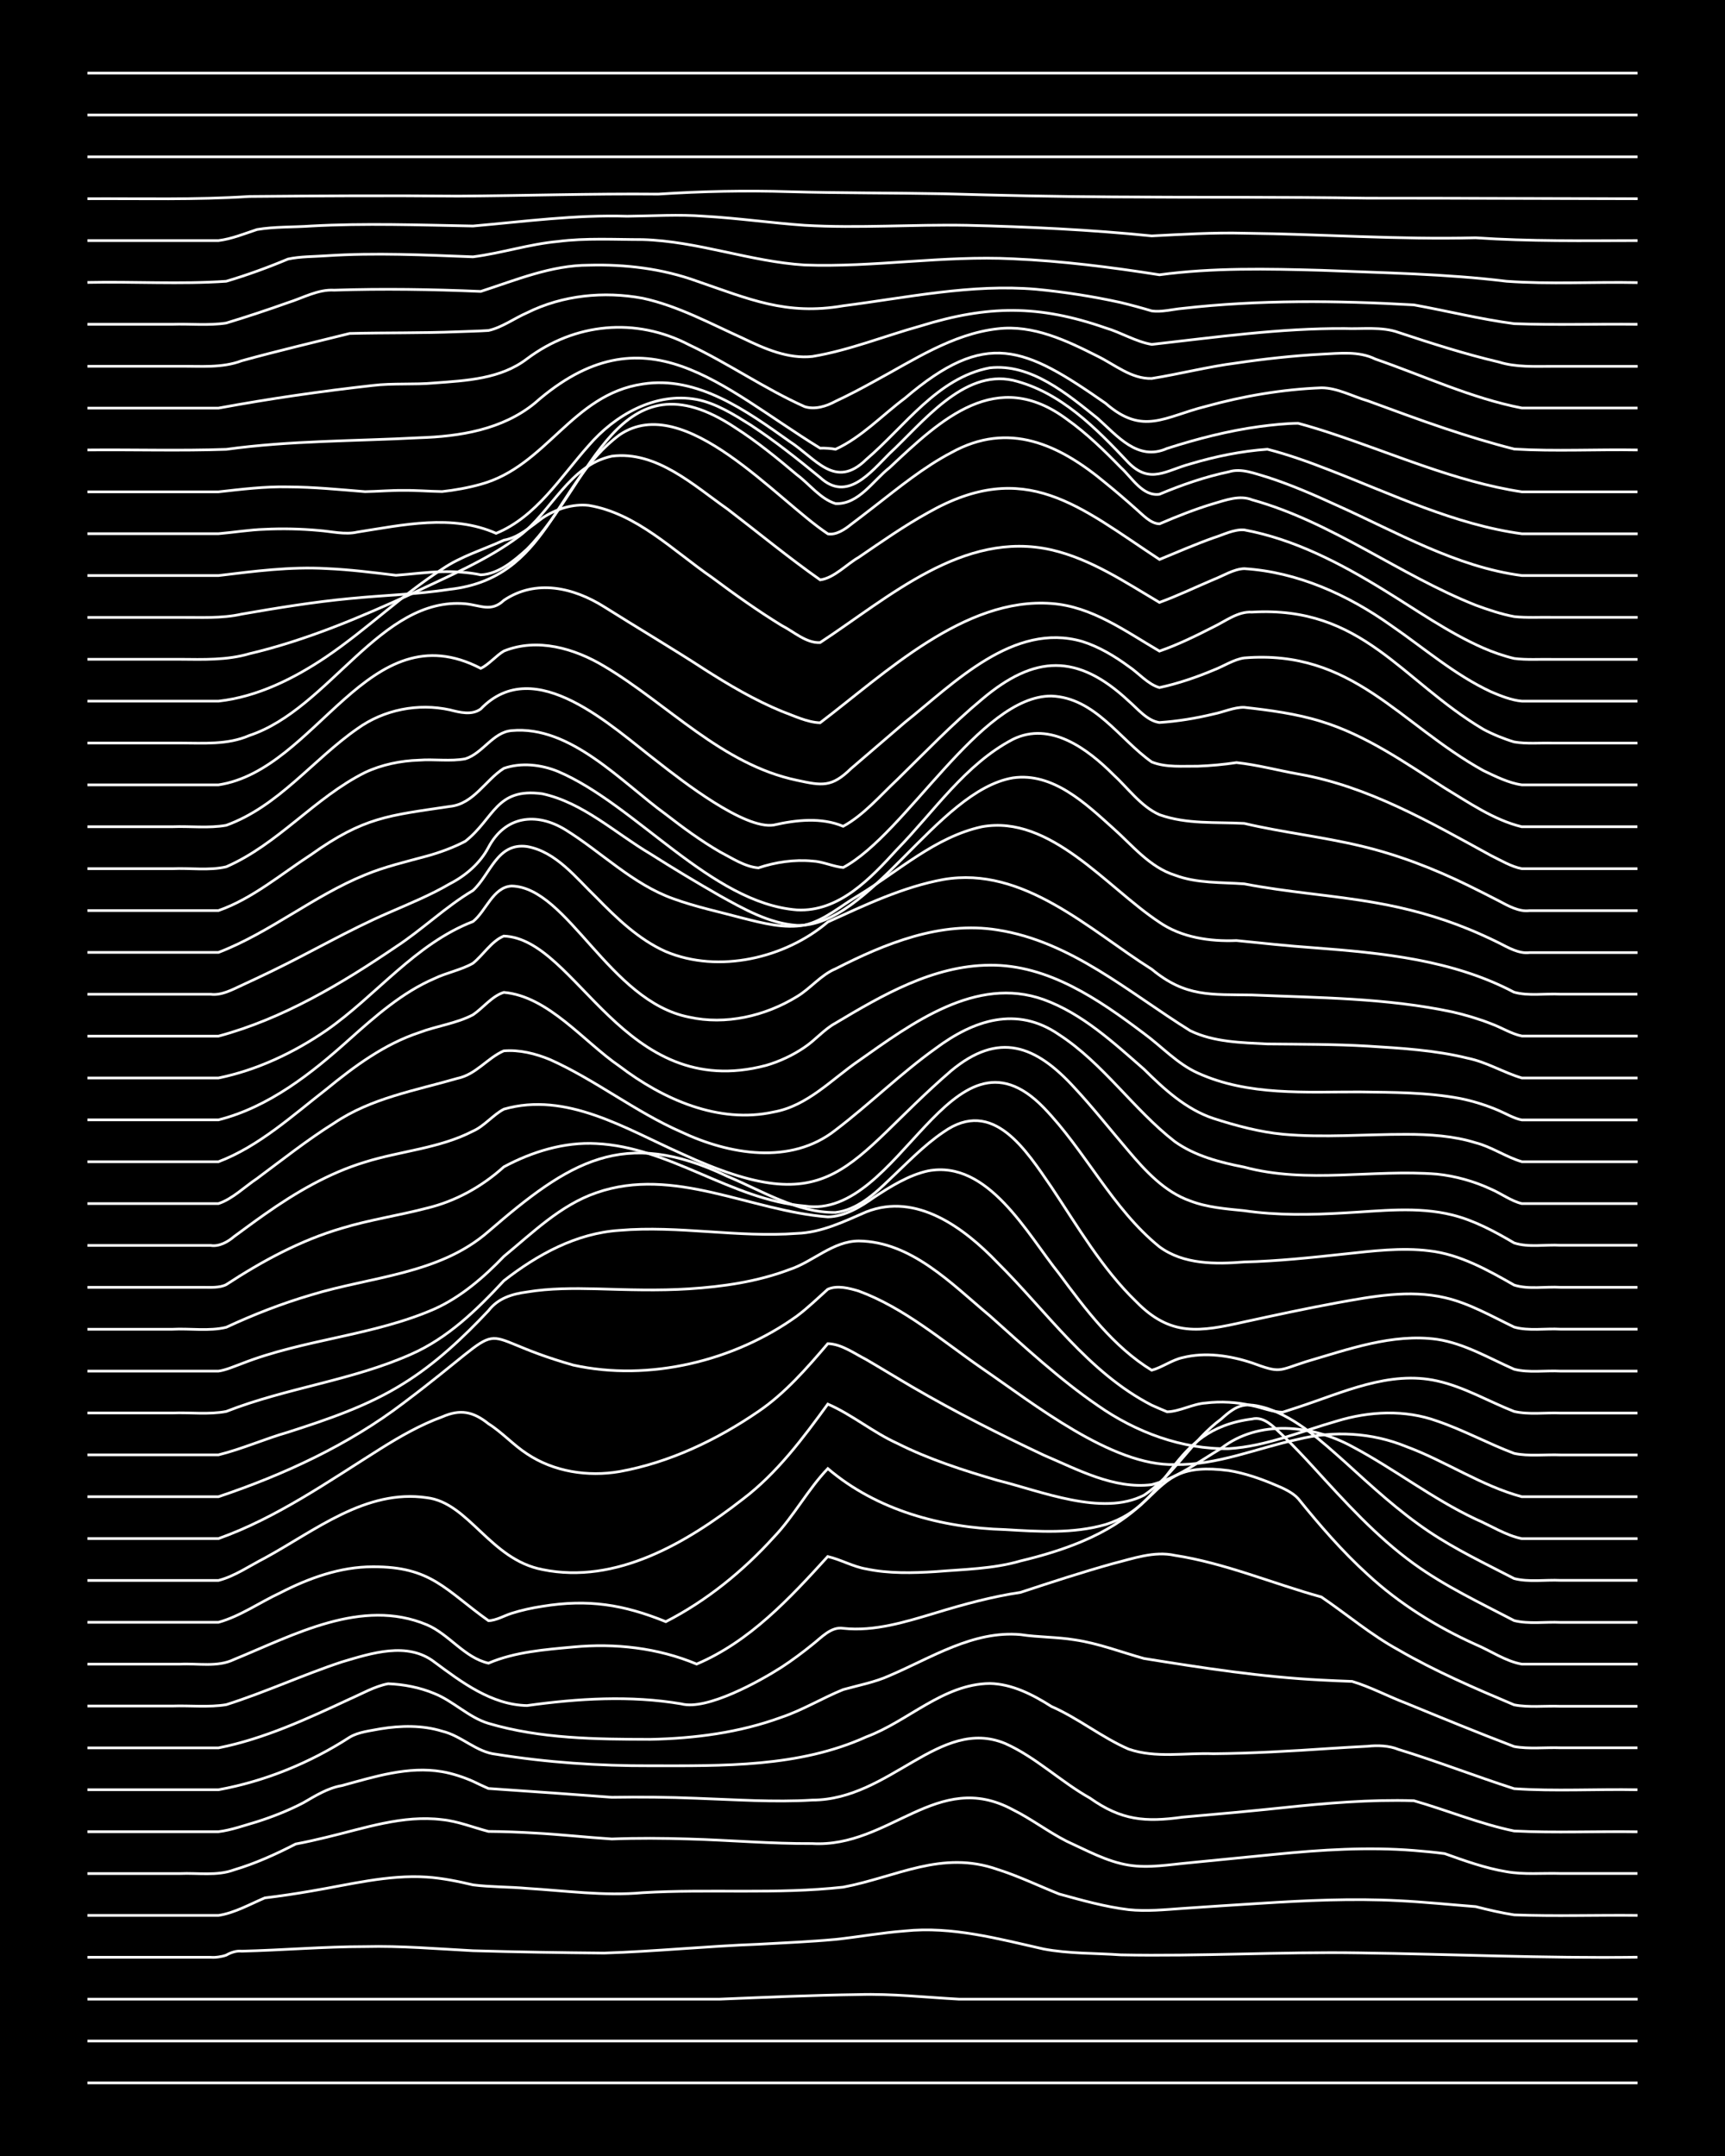 <?xml version="1.0" encoding="UTF-8"?><svg id="a" xmlns="http://www.w3.org/2000/svg" width="1920" height="2400" viewBox="0 0 192 240"><defs><style>.b{fill:none;stroke:#fff;stroke-miterlimit:10;stroke-width:.3px;}.c{stroke-width:0px;}</style></defs><rect class="c" width="192" height="240"/><path class="b" d="M9.73,231.86h172.54"/><path class="b" d="M9.73,227.2h172.54"/><path class="b" d="M9.73,222.54c17.45,0,34.91,0,52.36,0,6,0,12.03,0,18.03,0,5.13-.21,10.31-.44,15.45-.51,3.71-.11,7.46.31,11.16.51,6.28,0,12.6,0,18.89,0,18.88,0,37.77,0,56.66,0"/><path class="b" d="M9.73,217.88c4.56,0,9.17,0,13.73,0,.49.05,1.27-.07,1.72-.24.5-.29,1.15-.51,1.72-.44,4.56-.11,9.17-.51,13.73-.51,4-.1,8.03.25,12.02.46,4.85.14,9.74.22,14.59.26,5.71-.18,11.45-.77,17.17-.98,2.84-.16,5.76-.28,8.58-.54,2.55-.27,5.17-.75,7.73-.94,5.24-.54,10.39.87,15.45,2.01,2.79.53,5.75.45,8.58.65,8.86.18,17.75-.36,26.61-.22,10.3.14,20.6.62,30.9.48"/><path class="b" d="M9.73,213.22c4.85,0,9.74,0,14.59,0,1.78-.27,3.51-1.25,5.15-1.95,1.68-.2,3.48-.47,5.15-.76,4.24-.71,8.54-1.84,12.88-1.56,1.7.11,3.5.48,5.15.87,1.95.25,4.05.21,6.01.39,4.27.26,8.59.87,12.88.48,7.42-.44,14.93.2,22.32-.62,5.94-1.13,10.96-4.16,17.17-1.97,2.32.73,4.61,1.84,6.87,2.74,2.51.69,5.13,1.43,7.73,1.74,1.96.21,4.05,0,6.01-.14,2.83-.2,5.75-.38,8.58-.56,5.13-.33,10.32-.57,15.45-.3,2.84.14,5.75.44,8.58.66,1.36.35,2.9.71,4.29.92,4.55.17,9.18.01,13.73.06"/><path class="b" d="M9.73,208.56c3.41,0,6.89,0,10.3,0,1.96-.09,4.13.29,6.01-.41,2.36-.7,4.69-1.75,6.87-2.88,1.09-.2,2.36-.49,3.43-.75,4.2-1,8.5-2.51,12.88-1.96,1.74.17,3.48.88,5.15,1.31,1.67.01,3.48.08,5.15.18,2.84.15,5.75.48,8.58.66,2.83-.11,5.75-.09,8.58,0,4.56.13,9.17.54,13.73.51,8.62.49,13.91-8.32,22.32-3.77,2.04,1.01,3.98,2.49,6.01,3.52,2.2,1,4.46,2.26,6.87,2.65,2.25.37,4.62-.07,6.87-.27,3.12-.3,6.32-.62,9.44-.93,5.12-.51,10.32-.84,15.45-.43,1.07.08,2.37.21,3.43.35,2.21.79,4.54,1.63,6.87,2.01,1.94.35,4.05.14,6.01.2,2.83,0,5.75,0,8.58,0"/><path class="b" d="M9.73,203.9c3.41,0,6.89,0,10.3,0,1.38,0,2.91,0,4.29,0,1.42-.17,2.93-.72,4.29-1.11,1.73-.55,3.55-1.27,5.15-2.11,1.33-.77,2.75-1.66,4.29-1.91,3.6-.98,7.39-2.2,11.16-1.55,1.12.19,2.4.61,3.43,1.07.44.21,1.27.61,1.72.8.45.03,1.28.09,1.72.12,3.99.27,8.03.56,12.02.86,3.12-.05,6.32-.02,9.44.11,4.27.15,8.6.46,12.88.2,8.65-.02,14.17-9.32,21.46-6.3,3.41,1.52,6.19,4.26,9.44,6.08,3.5,2.48,6.15,2.7,10.3,2.12,3.7-.32,7.46-.66,11.16-1.05,4.83-.51,9.73-.93,14.59-.78,3.71,1.06,7.37,2.59,11.16,3.37,4.55.23,9.18.02,13.73.09"/><path class="b" d="M9.73,199.23c4.85,0,9.74,0,14.59,0,5.16-.94,10.19-2.99,14.59-5.84.98-.6,2.33-.72,3.43-.94,2.25-.37,4.67-.42,6.87.26,2.16.51,3.81,2.34,6.01,2.57,5.65.91,11.44,1.3,17.17,1.28,8.08,0,16.52.19,24.04-3.22,4.65-1.73,8.55-5.88,13.73-5.94,2.48.04,4.83,1.26,6.87,2.56,2.98,1.3,5.61,3.45,8.58,4.74,3,1.05,6.33.4,9.44.52,4.28-.04,8.61-.29,12.88-.58,1.37-.09,2.92-.18,4.29-.25,1.09-.12,2.4-.08,3.43.35,4.32,1.32,8.58,2.99,12.88,4.37,4.54.31,9.18.03,13.73.12"/><path class="b" d="M9.73,194.57c4.85,0,9.74,0,14.59,0,5.09-1.01,9.91-3.25,14.59-5.43,1.36-.59,2.82-1.44,4.29-1.71,1.72.06,3.56.42,5.15,1.09,2.11.84,3.82,2.66,6.01,3.32,5.8,1.72,12.02,1.77,18.03,1.78,4.93-.1,9.94-.75,14.59-2.46,2.35-.79,4.58-2.15,6.87-3.08,1.68-.47,3.55-.82,5.15-1.55,4.67-1.99,9.31-5.04,14.59-4.57,1.96.3,4.06.26,6.01.58,2.62.38,5.19,1.37,7.73,2.08,6.53,1.05,13.13,2.07,19.74,2.4,1.07.06,2.36.11,3.43.15,2.03.61,4.03,1.68,6.01,2.43,3.97,1.63,8,3.29,12.02,4.82,1.65.3,3.48.08,5.15.14,2.83,0,5.75,0,8.58,0"/><path class="b" d="M9.73,189.91c3.12,0,6.32,0,9.44,0,1.96-.07,4.07.17,6.01-.15,4.35-1.38,8.55-3.33,12.88-4.76,3.28-.97,7.3-2.3,10.3.02,3.04,2.25,6.35,4.76,10.3,4.84,5.66-.79,11.51-1.15,17.17-.19,2.83.76,8.71-2.51,11.16-4.08,1.12-.73,2.4-1.68,3.43-2.52.97-.75,2.08-2.03,3.43-1.81,3.5.38,6.99-.73,10.3-1.72,3.08-.94,6.26-1.81,9.44-2.28,3.39-1.12,6.86-2.25,10.3-3.21,2.21-.55,4.57-1.42,6.87-.91,5.59.86,10.88,3.13,16.31,4.63,2.84,1.93,5.55,4.24,8.58,5.89,4.1,2.38,8.52,4.28,12.88,6.12,1.64.32,3.48.09,5.15.16,2.83,0,5.75,0,8.58,0"/><path class="b" d="M9.73,185.25c3.41,0,6.89,0,10.3,0,1.97-.11,4.18.37,6.01-.52,6.66-2.72,14.21-6.9,21.46-3.87,2.47,1.04,4.21,3.69,6.87,4.28,2.95-1.26,6.28-1.51,9.44-1.8,4.64-.44,9.41.09,13.73,1.9,5.91-2.51,10.36-7.32,14.59-11.97,1.41.32,2.84,1.14,4.29,1.38,2.51.53,5.18.46,7.73.3,3.14-.26,6.4-.3,9.44-1.19,17.82-4.24,12.69-11.43,23.18-10.06,1.74.28,3.54.9,5.15,1.59.84.34,1.96.84,2.58,1.54,2.37,2.94,4.93,5.9,7.73,8.44,3.51,3.25,7.67,5.83,12.02,7.79,1.67.7,3.34,1.88,5.15,2.19,4.27,0,8.6,0,12.88,0"/><path class="b" d="M9.73,180.59c4.85,0,9.74,0,14.59,0,2.41-.67,4.61-2.23,6.87-3.28,3.17-1.63,6.69-2.91,10.3-2.9,6.53-.04,8.07,2.58,12.88,6,.84-.01,1.8-.58,2.58-.82,1.05-.34,2.34-.62,3.43-.78,5.08-.83,9.02-.2,13.73,1.71,4.53-2.32,8.61-5.64,12.02-9.41,2.21-2.3,3.81-5.34,6.01-7.63,5.48,4.66,12.66,6.59,19.74,6.79,3.69.22,7.56.48,11.16-.56,7.65-2.37,6.78-10.53,16.31-11.75,1.41-.35,2.51.99,3.43,1.83,1.12,1.07,2.39,2.42,3.43,3.56,3.46,3.79,6.98,7.7,11.16,10.72,3.45,2.5,7.39,4.36,11.16,6.33,1.63.41,3.48.12,5.15.2,2.83,0,5.75,0,8.58,0"/><path class="b" d="M9.73,175.93c3.7,0,7.46,0,11.16,0,1.08,0,2.36,0,3.43,0,1.8-.46,3.5-1.65,5.15-2.49,5.59-3.04,11.26-7.72,18.03-6.72,4.69.55,7.04,6.88,12.88,8,8.21,1.68,16.07-2.99,22.32-7.86,3.78-2.87,6.68-6.76,9.44-10.56,2.68,1.16,5.05,3.16,7.73,4.37,3.53,1.78,7.37,3.01,11.16,4.12,4.8,1.18,11.65,4.05,16.31,1.65,3.33-2.23,5.33-6.1,8.58-8.47,1.84-1.69,2.73-1.91,5.15-1.18,3.31,1.12,6.01,3.63,8.58,5.91,3,2.73,6.06,5.56,9.44,7.82,2.97,1.99,6.28,3.56,9.44,5.2,1.63.42,3.48.12,5.15.2,2.83,0,5.75,0,8.58,0"/><path class="b" d="M9.73,171.27c4.85,0,9.74,0,14.59,0,6.47-2.31,12.24-6.36,18.03-10,2.15-1.35,4.47-2.68,6.87-3.55,2.02-.89,3.45-.59,5.15.77,1.49.93,2.81,2.4,4.29,3.35,2.99,2,6.79,2.57,10.3,1.97,5.55-1,10.83-3.52,15.45-6.69,2.97-2.02,5.41-4.83,7.73-7.55,1.53.04,2.97,1.11,4.29,1.78,1.68.98,3.47,2.08,5.15,3.06,4.72,2.75,9.65,5.24,14.59,7.57,3.77,1.6,7.8,3.81,12.02,3.29,2.81-.72,5.27-2.58,7.73-4.04,4.17-3.25,10.16-2.62,14.59-.2,4.68,2.48,8.93,5.81,13.73,8.07,1.66.71,3.37,1.82,5.15,2.18,4.27,0,8.6,0,12.88,0"/><path class="b" d="M9.73,166.61c4.85,0,9.74,0,14.59,0,7.28-2.45,14.46-5.76,20.6-10.44,13.2-9.94,6.47-7.72,18.89-4.21,8.43,1.86,17.93-.45,24.89-5.46,1.15-.85,2.37-2.03,3.43-2.98,1.05-.48,2.38-.12,3.43.19,5.09,1.87,9.32,5.55,13.73,8.6,5.7,3.9,14.46,10.91,21.46,10.72,4.72.1,9.18-1.84,13.73-2.81,3.96-.99,8.23-.75,12.02.8,4.37,1.61,8.38,4.38,12.88,5.59,4.27,0,8.6,0,12.88,0"/><path class="b" d="M9.73,161.95c4.85,0,9.74,0,14.59,0,2.59-.64,5.15-1.78,7.73-2.52,4.42-1.42,8.93-2.94,12.88-5.43,3.52-2.18,6.62-5.1,9.44-8.1,1.07-1.39,2.63-1.86,4.29-2.08,2.52-.42,5.18-.41,7.73-.35,3.41.1,6.89.22,10.3,0,3.77-.24,7.62-.8,11.16-2.14,2.64-.86,4.83-3.17,7.73-3.19,5.88.07,10.36,4.8,14.59,8.33,3.87,3.45,7.73,7.05,12.02,9.99,4.22,2.96,9.39,4.9,14.59,4.8,4.15-.26,8.06-1.94,12.02-3.07,3.61-1.1,7.58-1.3,11.16,0,2.92.99,5.7,2.52,8.58,3.6,1.64.35,3.48.1,5.15.17,2.83,0,5.75,0,8.58,0"/><path class="b" d="M9.73,157.29c3.12,0,6.32,0,9.44,0,1.96-.08,4.08.2,6.01-.17,6.7-2.63,14.02-3.44,20.6-6.38,4.07-1.79,7.32-4.96,10.3-8.17,3.73-2.91,8.07-5.3,12.88-5.61,6.57-.56,13.17.83,19.74.34,2.74-.09,5.26-1.33,7.73-2.4,5.58-2.19,10.89,1.79,14.59,5.65,5.5,5.46,10.13,12.25,17.17,15.87.41.19,1.3.57,1.72.74,1.42-.04,2.86-.89,4.29-.98,1.67-.21,3.51-.1,5.15.29,1.08.2,2.32.74,3.43.73.41-.14,1.31-.42,1.72-.56,4.95-1.62,10.13-4.11,15.45-2.92,3,.66,5.75,2.29,8.58,3.4,1.63.38,3.48.11,5.15.18,2.83,0,5.75,0,8.58,0"/><path class="b" d="M9.73,152.63c3.41,0,6.89,0,10.3,0,1.38,0,2.91,0,4.29,0,.81-.11,1.81-.55,2.58-.83,6.94-2.73,14.63-3.1,21.46-6.09,2.96-1.33,5.5-3.54,7.73-5.86,3.2-2.63,6.3-5.71,10.3-7.08,8.62-3,17.19,2.05,25.75,2.69,1.89-.03,3.65-1.12,5.15-2.18,1.83-1.2,3.85-2.47,6.01-2.94,6.69-1.26,11.03,7.02,14.59,11.45,2.93,3.96,6.04,8.13,10.3,10.74,1.13-.3,2.27-1.15,3.43-1.4,2.53-.64,5.28-.23,7.73.58,3.2,1.18,2.88.88,6.01-.13,4.7-1.37,9.63-3.17,14.59-2.49,3.05.46,5.8,2.11,8.58,3.33,1.62.42,3.48.12,5.15.21,2.83,0,5.75,0,8.58,0"/><path class="b" d="M9.73,147.97c3.12,0,6.32,0,9.44,0,1.96-.11,4.1.25,6.01-.22,3.03-1.41,6.23-2.66,9.44-3.6,6.65-2.05,14.28-2.28,19.74-7.06,8.98-7.76,15.01-11.69,26.61-6.14,3.84,1.6,7.74,4.06,12.02,4.02,2.4-.28,4.34-2.05,6.01-3.66,1.91-1.79,3.83-3.82,6.01-5.29,5.52-3.91,9.21,2.05,12.02,6.13,2.91,4.36,5.64,9.08,9.44,12.75,3.83,3.92,7.08,3.36,12.02,2.25,3.4-.74,6.88-1.49,10.3-2.12,3.93-.71,8.06-1.5,12.02-.58,2.72.62,5.23,2.08,7.73,3.28,1.61.46,3.49.13,5.15.23,2.83,0,5.75,0,8.58,0"/><path class="b" d="M9.73,143.3c3.12,0,6.32,0,9.44,0,1.08,0,2.35,0,3.43,0,.8,0,1.84.08,2.58-.3,3.99-2.61,8.28-4.94,12.88-6.28,3.08-.94,6.34-1.42,9.44-2.23,3.2-.76,6.16-2.41,8.58-4.6,3.13-1.68,6.72-2.79,10.3-2.59,8.22.4,15.03,6.26,23.18,6.95,10.62,1.64,16.25-21.63,26.61-10.95,4.65,4.81,7.63,11.24,12.88,15.49,2.7,1.99,6.25,1.94,9.44,1.69,3.71-.09,7.47-.49,11.16-.89,3.11-.33,6.32-.74,9.44-.35,3.41.39,6.51,2.14,9.44,3.81,1.6.51,3.49.15,5.15.25,2.83,0,5.75,0,8.58,0"/><path class="b" d="M9.73,138.64c4.56,0,9.17,0,13.73,0,.93.15,1.91-.4,2.58-.98,1.08-.79,2.34-1.73,3.43-2.49,3.42-2.41,7.13-4.59,11.16-5.81,3.96-1.24,8.29-1.52,12.02-3.45,1.23-.54,2.25-1.82,3.43-2.44,6.96-2,13.6,2.2,19.74,4.93,17.14,7.93,18.21,1.02,30.04-9.2,5.31-4.42,9.42-2.85,13.73,1.88,2.06,2.21,4.04,4.73,6.01,7.03,1.88,2.23,4.04,4.58,6.87,5.57,1.88.73,4.02.89,6.01,1.09,3.67.54,7.46.47,11.16.25,3.98-.21,8.1-.75,12.02.23,2.42.6,4.73,1.85,6.87,3.11,1.6.53,3.49.16,5.15.26,2.83,0,5.75,0,8.58,0"/><path class="b" d="M9.73,133.98c4.85,0,9.74,0,14.59,0,1.57-.52,2.93-1.89,4.29-2.79,2.8-2.08,5.62-4.32,8.58-6.17,4.14-2.8,9.04-3.62,13.73-4.98,2.07-.43,3.32-2.26,5.15-3.06,1.73-.15,3.56.31,5.15.97,5.07,2.27,9.5,5.82,14.59,8.05,5.33,2.52,12.2,3.72,17.17-.19,3.8-2.89,7.27-6.32,11.16-9.1,4.22-3.15,9.03-4.78,13.73-1.54,4.93,3.2,8.28,8.32,12.88,11.9,2.25,1.61,5.05,2.33,7.73,2.85,7.02,1.89,14.34.21,21.46.78,2.04.21,4.15.8,6.01,1.67,1.09.46,2.27,1.34,3.43,1.61,4.27,0,8.6,0,12.88,0"/><path class="b" d="M9.73,129.32c4.85,0,9.74,0,14.59,0,4.5-1.71,8.25-5.15,12.02-8.08,3.1-2.54,6.45-5.02,10.3-6.29,1.93-.74,4.18-1.02,6.01-1.99,1.11-.75,2.12-2.09,3.43-2.49,4.95.42,8.92,5.52,12.88,8.22,4.82,3.67,11.02,6.45,17.17,5.09,3.75-.67,6.42-3.62,9.44-5.69,5.89-4.15,13.05-9.52,20.6-6.82,4.3,1.56,7.77,4.79,11.16,7.75,2.23,2.21,4.68,4.47,7.73,5.48,2.48.8,5.12,1.51,7.73,1.76,4.55.41,9.17,0,13.73.01,2.57,0,5.26.17,7.73.94,1.76.45,3.42,1.61,5.15,2.11,4.27,0,8.6,0,12.88,0"/><path class="b" d="M9.73,124.66c4.85,0,9.74,0,14.59,0,5.61-1.42,10.36-5.17,14.59-8.98,2.87-2.56,5.88-5.22,9.44-6.75,1.34-.65,3-.96,4.29-1.7,1.12-.9,2.07-2.47,3.43-3.03,8.19.3,13.27,18.59,29.19,14.4,1.47-.42,3.03-1.15,4.29-2.02,1.15-.76,2.22-2.03,3.43-2.68,5.24-3.13,10.89-6.42,17.17-6.46,6.53-.07,12.16,3.83,17.17,7.6,1.97,1.44,3.74,3.4,6.01,4.41,5.63,2.56,12,2.08,18.03,2.1,3.7.05,7.51.04,11.16.73,1.42.28,2.97.77,4.29,1.34.75.32,1.76.91,2.58,1.05,4.27,0,8.6,0,12.88,0"/><path class="b" d="M9.73,120c4.85,0,9.74,0,14.59,0,4.29-.88,8.42-2.83,12.02-5.31,5.55-3.87,9.85-9.61,16.31-12.11,1.45-1.16,2.22-3.83,4.29-3.95,6.25.13,10.85,12.83,19.74,14.59,4.08.91,8.49-.11,12.02-2.28,1.47-.87,2.69-2.43,4.29-3.09,5.52-2.82,11.71-5.35,18.03-4.33,8.2,1.27,14.65,6.99,21.46,11.22,2.64,1.28,5.71,1.32,8.58,1.47,3.7.04,7.46.02,11.16.24,3.72.23,7.53.45,11.16,1.35,2.07.42,4.01,1.61,6.01,2.2,4.27,0,8.6,0,12.88,0"/><path class="b" d="M9.73,115.34c4.85,0,9.74,0,14.59,0,7.14-1.92,13.66-5.81,19.74-9.94,2.94-1.92,5.56-4.48,8.58-6.27,1.97-1.81,2.67-5.34,6.01-4.9,3.25.57,5.47,3.5,7.73,5.67,2.26,2.31,4.73,4.7,7.73,6.03,5.87,2.46,13.27.75,18.03-3.3,4.14-1.88,8.38-3.91,12.88-4.73,8.9-1.52,16.19,5.59,23.18,10,3.78,3.13,6.6,2.78,11.16,2.86,7.44.31,15,.33,22.32,1.89,1.4.32,2.95.78,4.29,1.31,1.09.39,2.29,1.15,3.43,1.37,4.27,0,8.6,0,12.88,0"/><path class="b" d="M9.73,110.68c4.56,0,9.17,0,13.73,0,1.19.15,2.39-.51,3.43-.99,1.09-.5,2.36-1.1,3.43-1.62,4.3-2.08,8.49-4.54,12.88-6.44,2.29-1,4.71-1.98,6.87-3.25,1.74-.89,3.37-2.28,4.29-4.04,1.87-3.53,5.33-3.96,8.58-1.97,4.02,2.49,7.48,6.07,12.02,7.68,2.49.91,5.18,1.47,7.73,2.16,2.2.55,4.59,1.19,6.87.77,2.22-.52,4.08-2.19,6.01-3.31,4.44-2.7,8.53-6.51,13.73-7.64,7.63-1.37,13.9,6.77,19.74,10.63,2.47,1.71,5.64,2.16,8.58,2.04,2.83.29,5.74.6,8.58.8,7.61.58,15.46,1.33,22.32,4.95,1.62.45,3.49.13,5.15.22,2.83,0,5.75,0,8.58,0"/><path class="b" d="M9.73,106.02c4.85,0,9.74,0,14.59,0,5.72-2.2,10.62-6.32,16.31-8.63,2.18-.91,4.59-1.47,6.87-2.09,1.43-.39,2.98-.96,4.29-1.65,3.25-2.55,3.39-6,8.58-5.29,4.54.99,8.11,4.38,12.02,6.69,2.51,1.6,5.15,3.18,7.73,4.66,2.65,1.47,5.49,3.09,8.58,3.3,8.1.24,15.59-14.99,24.04-16.42,4.46-.64,8.1,2.86,11.16,5.61,2.12,1.88,4.07,4.35,6.87,5.22,2.45.93,5.17.78,7.73.97,4.81.94,9.77,1.25,14.59,2.1,3.5.61,7.01,1.56,10.3,2.91,1.09.44,2.38,1.03,3.43,1.55,1.01.51,2.24,1.25,3.43,1.09,3.99,0,8.03,0,12.02,0"/><path class="b" d="M9.73,101.36c4.85,0,9.74,0,14.59,0,3.76-1.31,6.98-4.07,10.3-6.22,5.91-4.21,8.63-4.35,15.45-5.37,2.64-.26,3.96-2.94,6.01-4.24,1.93-.67,4.14-.42,6.01.34,8.66,3.67,17.04,14.67,26.61,15.42,4.71.25,8.23-3.55,11.16-6.75,4.1-4.2,7.58-9.47,12.88-12.24,4.15-2.05,8.31,1.06,11.16,3.91,1.63,1.49,3.08,3.56,5.15,4.48,3.06,1.09,6.29.8,9.44.97,4.24,1,8.64,1.48,12.88,2.49,4.15.97,8.2,2.53,12.02,4.4,1.08.53,2.37,1.18,3.43,1.73,1,.53,2.25,1.25,3.43,1.09,3.99,0,8.03,0,12.02,0"/><path class="b" d="M9.73,96.7c3.12,0,6.32,0,9.44,0,1.96-.1,4.09.24,6.01-.21,5.77-2.51,9.86-7.71,15.45-10.5,1.84-.87,3.98-1.31,6.01-1.37,1.67-.13,3.5.16,5.15-.15,1.94-.6,3.07-2.96,5.15-3.14,6.57-.61,12.22,5.73,17.17,9.32,1.89,1.47,3.94,2.97,6.01,4.17,1.31.68,2.78,1.67,4.29,1.79,1.89-.64,4.02-.95,6.01-.76,1.11.04,2.33.62,3.43.72,7.02-3.75,15.24-19.15,23.18-19.09,4.84.19,7.58,4.81,11.16,7.34,1.58.64,3.48.45,5.15.47,1.38-.05,2.92-.19,4.29-.4,2.28.24,4.61.87,6.87,1.27,7.76,1.35,14.64,5.35,21.46,9.08,1.05.51,2.27,1.25,3.43,1.46,1.07,0,2.36,0,3.43,0,3.12,0,6.32,0,9.44,0"/><path class="b" d="M9.73,92.03c3.12,0,6.32,0,9.44,0,1.96-.08,4.08.19,6.01-.16,5.81-2.1,9.65-7.31,14.59-10.75,2.95-2.13,6.76-2.87,10.3-2.1,1.1.28,2.42.63,3.43-.09,6.04-6.29,14.67,2.03,19.74,5.9,2.66,2.08,9.62,7.53,12.88,7.01,2.5-.57,5.3-.88,7.73.14,2.3-1.26,4.12-3.42,6.01-5.19,3.08-3.01,6.13-6.2,9.44-8.95,5.86-4.96,10.63-5.12,16.31.18,1,.86,2.05,2.2,3.43,2.41,1.99-.13,4.07-.47,6.01-.94,1.08-.21,2.32-.78,3.43-.75,2.87.32,5.82.71,8.58,1.57,5.01,1.53,9.37,4.62,13.73,7.4,2.7,1.63,5.49,3.57,8.58,4.32,4.27,0,8.6,0,12.88,0"/><path class="b" d="M9.73,87.37c4.85,0,9.74,0,14.59,0,11.01-1.68,16.66-19.47,29.19-12.97.89-.41,1.73-1.44,2.58-1.93,3.72-1.5,7.86-.29,11.16,1.69,7.12,4.23,13.07,10.94,21.46,12.7,2.78.6,3.85.81,6.01-1.3,1.97-1.68,4.04-3.48,6.01-5.16,5.49-4.38,12.08-11.21,19.74-8.99,1.83.57,3.62,1.64,5.15,2.77,1.09.72,2.15,2,3.43,2.36,2.02-.43,4.1-1.14,6.01-1.94,1.09-.41,2.27-1.2,3.43-1.36,12.07-.98,17.21,7.32,26.61,12.54,1.32.63,2.83,1.39,4.29,1.59,1.07,0,2.36,0,3.43,0,3.12,0,6.32,0,9.44,0"/><path class="b" d="M9.73,82.71c3.41,0,6.89,0,10.3,0,2.58,0,5.3.23,7.73-.84,8.91-2.95,14.6-15.5,24.04-14.66,1.67.16,2.86.97,4.29-.39,3.56-2.39,7.74-1.42,11.16.73,3.69,2.33,7.51,4.58,11.16,6.96,2.72,1.74,5.6,3.43,8.58,4.66,1.34.49,2.84,1.24,4.29,1.29,7.24-5.5,16.05-14.01,25.75-13.28,4.5.32,8.25,3.1,12.02,5.3,2.04-.7,4.09-1.71,6.01-2.69,1.34-.64,2.73-1.75,4.29-1.65,12.3-.72,16.57,7.58,25.75,13.04,1.02.55,2.32,1.08,3.43,1.41,1.36.24,2.92.09,4.29.13,3.12,0,6.32,0,9.44,0"/><path class="b" d="M9.73,78.05c4.85,0,9.74,0,14.59,0,4.34-.48,8.44-2.53,12.02-4.95,4.44-3.01,8.36-6.84,12.88-9.75,2.08-1.43,4.6-2.17,6.87-3.22,1.63-.28,3-1.53,4.29-2.47,1.47-.99,3.37-1.6,5.15-1.4,5.31.88,9.44,5.07,13.73,8.03,2.48,1.85,5.09,3.71,7.73,5.33,1.33.67,2.73,1.99,4.29,1.91,7.64-5.01,15.92-12.55,25.75-10.32,4.38,1.01,8.2,3.59,12.02,5.85,2.01-.73,4.05-1.71,6.01-2.54,1.07-.41,2.26-1.18,3.43-1.22,5.92.37,11.52,2.9,16.31,6.3,3.66,2.51,7.11,5.53,11.16,7.41,1.03.44,2.3.95,3.43,1.04,1.07,0,2.36,0,3.43,0,3.12,0,6.32,0,9.44,0"/><path class="b" d="M9.73,73.39c3.41,0,6.89,0,10.3,0,2.57.02,5.23.12,7.73-.62,6.24-1.47,12.21-3.99,18.03-6.66,4.08-1.96,8.38-3.72,12.02-6.44,3.59-2.73,5.56-7.89,10.3-8.89,4.96-.62,9.09,3.24,12.88,5.9,3.41,2.61,6.79,5.4,10.3,7.87,1.55-.2,2.95-1.75,4.29-2.51,2.5-1.71,5.07-3.51,7.73-4.98,10.85-6.16,16.84-.64,25.75,5.22,1.96-.81,4.01-1.7,6.01-2.41,1.07-.33,2.29-.98,3.43-.88,5.55,1.03,10.68,3.71,15.45,6.64,3.65,2.23,7.22,4.78,11.16,6.51,1.04.46,2.33.9,3.43,1.16,1.37.18,2.92.07,4.29.1,3.12,0,6.32,0,9.44,0"/><path class="b" d="M9.73,68.73c3.41,0,6.89,0,10.3,0,2.26-.02,4.64.14,6.87-.37,3.97-.69,8-1.35,12.02-1.73,3.7-.37,7.48-.46,11.16-1.03,10.98-1.24,11.55-11.75,18.89-17.2,7.22-4.89,17.47,7.26,23.18,11.03.92.16,1.9-.51,2.58-1.06.77-.58,1.81-1.38,2.58-1.98,2.73-2.12,5.51-4.4,8.58-6.01,6.39-3.54,12.02-.91,17.17,3.39,1.1.89,2.38,1.99,3.43,2.93.69.59,1.59,1.61,2.58,1.61,1.93-.83,4-1.65,6.01-2.25,1.36-.39,2.9-.98,4.29-.42,8.91,2.47,16.37,8.35,24.89,11.73,1.35.5,2.88,1.01,4.29,1.27,1.37.15,2.92.05,4.29.08,3.12,0,6.32,0,9.44,0"/><path class="b" d="M9.73,64.07c4.85,0,9.74,0,14.59,0,3.97-.48,8.01-1.01,12.02-.78,2.56.11,5.19.44,7.73.75,1.67-.12,3.47-.37,5.15-.4,1.39-.03,2.93.06,4.29.35,1.99-.08,3.74-1.59,5.15-2.86,7.21-7.27,10.19-22.15,23.18-13.52,2.39,1.53,4.7,3.41,6.87,5.25,1.37,1.01,2.62,2.7,4.29,3.2,2.56.12,4.19-2.58,6.01-4,5.78-5.44,11.91-11.21,19.74-5.39,2.16,1.53,4.17,3.49,6.01,5.38,1.22,1.1,2.41,3.23,4.29,2.97,2.47-1.04,5.1-1.95,7.73-2.5,1.39-.44,2.95.22,4.29.6,2.62.84,5.23,1.98,7.73,3.13,6.67,2.99,13.26,6.86,20.6,7.82,4.27,0,8.6,0,12.88,0"/><path class="b" d="M9.73,59.41c4.85,0,9.74,0,14.59,0,1.67-.14,3.47-.44,5.15-.49,1.96-.1,4.05-.05,6.01.13,1.38.1,2.92.5,4.29.18,5.07-.79,10.56-2.03,15.45.14,4.48-1.84,7.19-6.29,10.3-9.77,2.92-3.4,7.42-5.98,12.02-5.13,2.16.41,4.17,1.69,6.01,2.84,2.67,1.75,5.26,3.81,7.73,5.84,3.01,2.79,5.63-.58,7.73-2.67,3.64-3.37,8.2-9.38,13.73-8.15,5.3,1.28,9.27,5.35,12.88,9.19,2.4,2.41,4.18.84,6.87.12,2.77-.83,5.7-1.43,8.58-1.63,2.31.59,4.65,1.43,6.87,2.3,7,2.7,13.96,6.09,21.46,7.11,4.27,0,8.6,0,12.88,0"/><path class="b" d="M9.73,54.75c4.85,0,9.74,0,14.59,0,2.54-.28,5.16-.61,7.73-.55,2.84.01,5.75.3,8.58.53,1.38-.02,2.91-.16,4.29-.14,1.38-.02,2.91.11,4.29.13,1.4-.15,2.94-.43,4.29-.81,7.35-2.01,10.15-10,18.03-11.16,6.09-.97,11.6,3.01,16.31,6.36,2.99,1.93,5.11,5.44,8.58,2.03,4.28-3.65,7.9-9.08,13.73-10.19,4.6-.52,8.65,2.92,12.02,5.62,2.19,1.95,4.46,4.81,7.73,3.35,3.34-1.07,6.82-1.97,10.3-2.44,1.37-.18,2.91-.35,4.29-.36,1.08.29,2.37.68,3.43,1.03,7.09,2.32,14.05,5.47,21.46,6.6,4.27,0,8.6,0,12.88,0"/><path class="b" d="M9.73,50.09c5.13-.05,10.32.11,15.45-.07,7.1-.98,14.32-.91,21.46-1.29,4.53-.14,9.28-.9,12.88-3.85,12.29-10.8,20.66-1.83,31.76,5.01.43-.03,1.29.03,1.72.12,2.87-1.31,5.21-3.81,7.73-5.69,9.05-7.72,13.28-5.74,22.32.57,4.17,3.65,6.6,1.48,11.16.35,4.18-1.16,8.54-1.9,12.88-2.07,1.75,0,3.49.97,5.15,1.45,2.83,1.03,5.73,2.12,8.58,3.07,2.52.84,5.15,1.65,7.73,2.3,4.55.27,9.18.02,13.73.1"/><path class="b" d="M9.73,45.43c4.85,0,9.74,0,14.59,0,5.68-1.05,11.43-1.88,17.17-2.52,2.24-.27,4.62-.07,6.87-.28,3.54-.26,7.37-.44,10.3-2.69,5.34-4,12.09-4.65,18.03-1.56,4.39,2.07,8.45,4.91,12.88,6.89,1.15.36,2.42-.05,3.43-.6,1.4-.65,2.94-1.46,4.29-2.21,4.35-2.34,8.71-5.29,13.73-5.86,3.97-.48,7.72,1.32,11.16,3.06,1.91.94,3.77,2.54,6.01,2.47,3.13-.5,6.29-1.32,9.44-1.72,3.11-.46,6.31-.81,9.44-.98,1.99-.09,4.16-.38,6.01.54,5.39,1.86,10.69,4.36,16.31,5.45,4.27,0,8.6,0,12.88,0"/><path class="b" d="M9.73,40.77c3.41,0,6.89,0,10.3,0,2.28-.02,4.69.22,6.87-.61,3.97-1.09,8.03-2.05,12.02-3.04,3.98-.1,8.03-.03,12.02-.19,1.08-.04,2.36-.07,3.43-.14,1.5-.33,2.9-1.37,4.29-1.97,3.95-1.97,8.57-2.42,12.88-1.62,3.92.85,7.53,2.82,11.16,4.46,2.39,1.15,5,2.32,7.73,2.02,4.09-.68,8.03-2.28,12.02-3.39,7.5-2.32,13.16-2.38,20.6.21,1.71.5,3.39,1.55,5.15,1.84,7.11-.8,14.27-1.81,21.46-1.77,1.96.08,4.13-.24,6.01.44,3.66,1.21,7.4,2.41,11.16,3.29,1.91.6,4.03.48,6.01.48,3.12,0,6.32,0,9.44,0"/><path class="b" d="M9.73,36.1c3.12,0,6.32,0,9.44,0,1.96-.07,4.07.16,6.01-.14,2.28-.69,4.63-1.47,6.87-2.27,1.66-.52,3.36-1.5,5.15-1.39,5.42-.18,10.89-.09,16.31.14,3.9-1.26,7.84-2.92,12.02-2.92,4.07-.11,8.17.38,12.02,1.77,5.83,2,9.95,3.85,16.31,2.75,7.11-.91,14.26-2.46,21.46-1.84,3.15.3,6.36.8,9.44,1.48,1.08.26,2.37.61,3.43.93,1.08.16,2.36-.19,3.43-.28,8.54-.97,17.19-.88,25.75-.39,3.7.67,7.42,1.6,11.16,2.09,4.55.17,9.18.02,13.73.07"/><path class="b" d="M9.73,31.44c5.13-.11,10.34.22,15.45-.13,2.3-.68,4.66-1.54,6.87-2.47,1.36-.3,2.91-.27,4.29-.37,5.42-.36,10.89-.09,16.31.12,3.14-.4,6.27-1.42,9.44-1.71,3.11-.4,6.32-.21,9.44-.21,6.11.17,11.95,2.45,18.03,2.83,7.72.28,15.45-1.08,23.18-.69,5.46.24,10.92.93,16.31,1.78,5.96-.8,12.03-.67,18.03-.5,6.86.29,13.78.38,20.6,1.22,4.83.35,9.75.05,14.59.15"/><path class="b" d="M9.73,26.78c4.85,0,9.74,0,14.59,0,1.43-.17,2.93-.78,4.29-1.23,1.94-.33,4.05-.25,6.01-.39,6-.33,12.03-.11,18.03,0,5.7-.5,11.43-1.27,17.17-1.09,2.83-.03,5.75-.22,8.58,0,3.71.21,7.45.75,11.16,1.01,5.99.35,12.03-.11,18.03,0,6.86.16,13.77.49,20.6,1.18,3.41-.17,6.88-.39,10.3-.3,8.58.1,17.17.73,25.75.51,5.99.41,12.02.32,18.03.31"/><path class="b" d="M9.73,22.12c6-.03,12.05.14,18.03-.25,7.72-.07,15.46-.11,23.18-.04,7.43-.04,14.89-.29,22.32-.22,4.84-.32,9.74-.42,14.59-.27,5.71.16,11.46.12,17.17.23,6.28.18,12.6.32,18.89.35,9.43.07,18.89-.01,28.33.14,10.01-.01,20.03.05,30.04.06"/><path class="b" d="M9.73,17.46h172.54"/><path class="b" d="M9.73,12.8h172.54"/><path class="b" d="M9.73,8.14h172.54"/></svg>